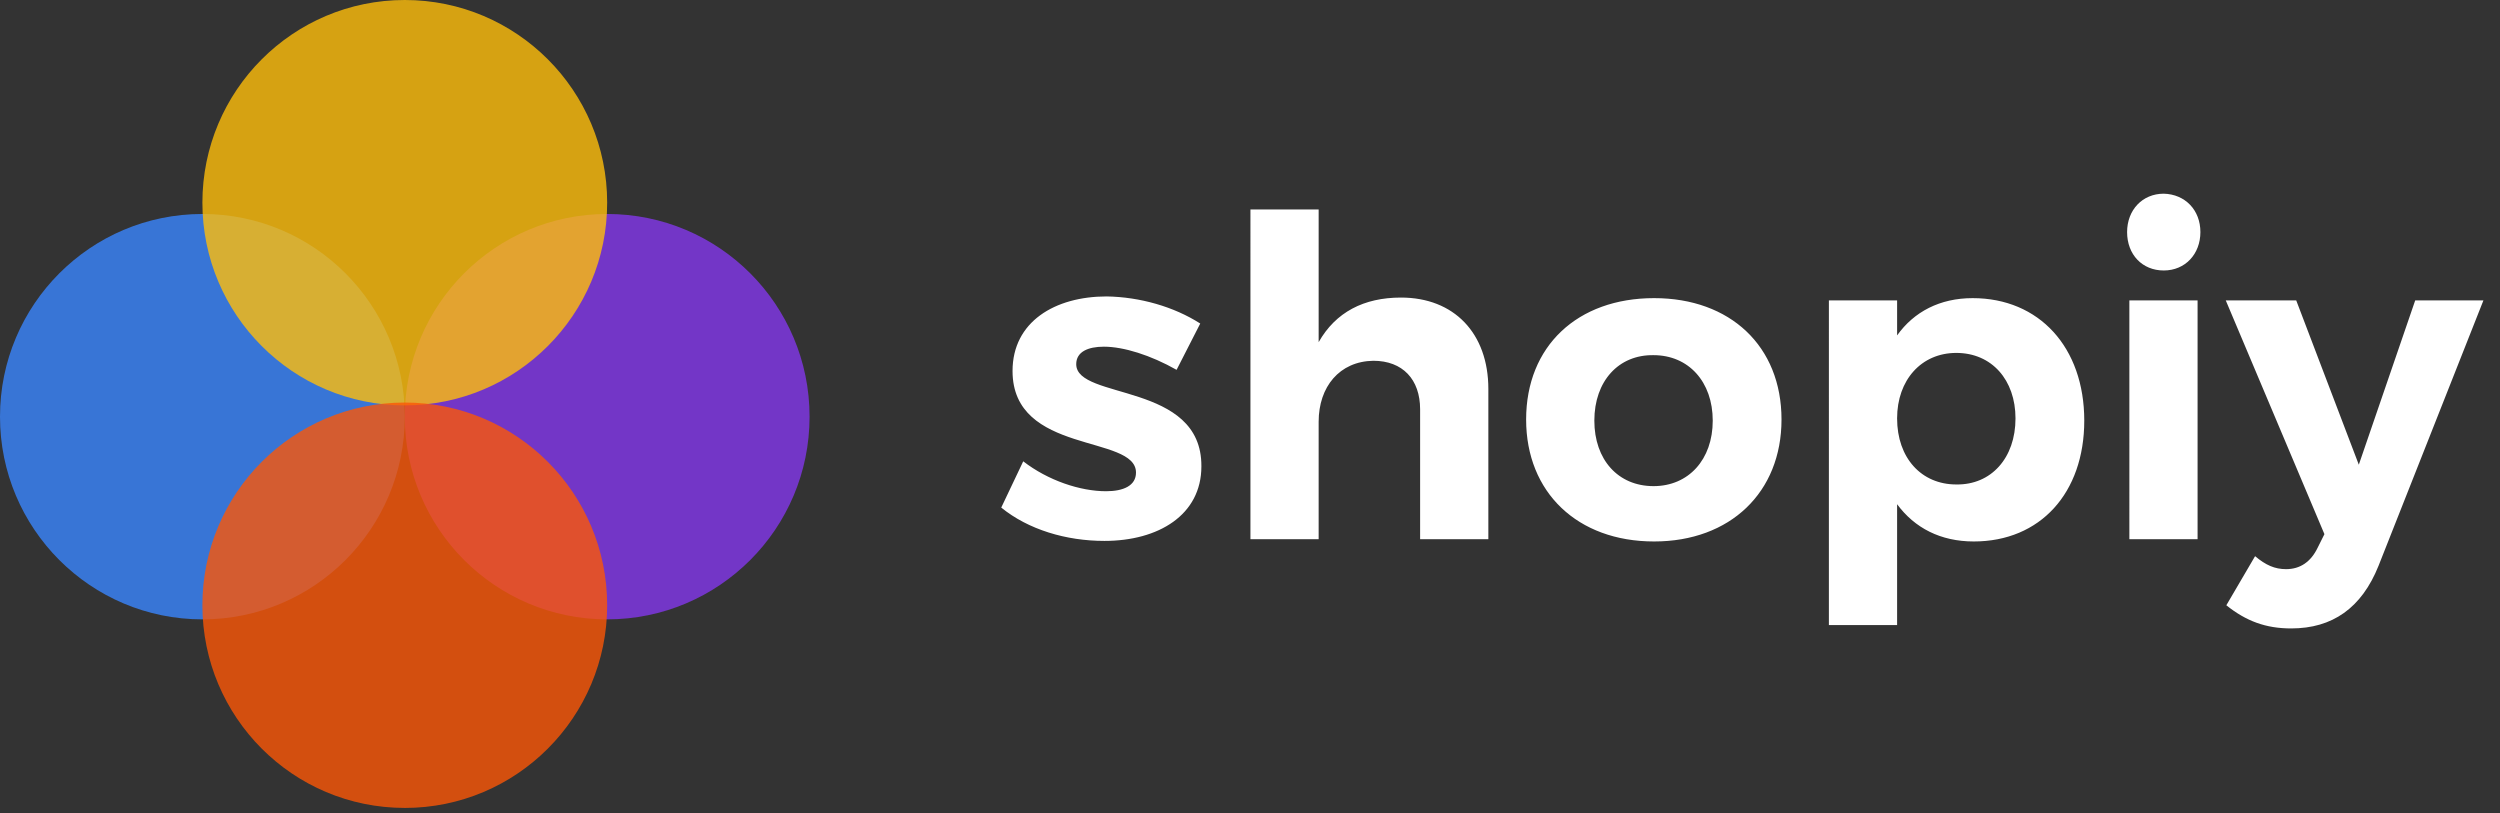 <svg width="126" height="41" fill="none" xmlns="http://www.w3.org/2000/svg"><rect width="100%" height="100%" fill="#333333" stroke="none"/><path d="M60.493 16.305L59.3 18.64c-1.307-.74-2.67-1.167-3.665-1.167-.796 0-1.393.256-1.393.882 0 1.821 6.337.882 6.308 5.15 0 2.448-2.16 3.757-4.887 3.757-1.932 0-3.836-.57-5.2-1.68l1.108-2.332c1.25.967 2.87 1.508 4.177 1.508.881 0 1.506-.285 1.506-.94 0-1.934-6.222-.881-6.222-5.121 0-2.476 2.13-3.757 4.745-3.757 1.676.029 3.381.513 4.716 1.366zm14.52 3.302v7.569h-3.439V20.63c0-1.508-.88-2.447-2.358-2.447-1.705.028-2.756 1.309-2.756 3.073v5.919h-3.438V10.558h3.438v6.687c.853-1.508 2.273-2.248 4.149-2.248 2.67 0 4.404 1.792 4.404 4.61zm14.775 1.537c0 3.67-2.585 6.146-6.421 6.146-3.864 0-6.45-2.475-6.45-6.146 0-3.7 2.586-6.118 6.45-6.118 3.836 0 6.421 2.419 6.421 6.118zm-9.433.057c0 1.963 1.193 3.3 2.983 3.3 1.762 0 2.984-1.337 2.984-3.3 0-1.964-1.222-3.301-2.984-3.301-1.761-.029-2.983 1.309-2.983 3.3zm24.692-.001c0 3.643-2.216 6.09-5.569 6.09-1.676 0-2.983-.683-3.864-1.878v6.09h-3.438V15.14h3.438v1.764c.852-1.195 2.16-1.878 3.807-1.878 3.353 0 5.626 2.476 5.626 6.175zm-3.466-.113c0-1.935-1.194-3.3-2.984-3.3-1.761 0-2.983 1.365-2.983 3.3 0 1.992 1.222 3.33 2.983 3.33 1.762.028 2.984-1.338 2.984-3.33zm9.319-9.39c0 1.11-.767 1.935-1.847 1.935s-1.847-.797-1.847-1.935c0-1.11.767-1.935 1.847-1.935 1.08.028 1.847.825 1.847 1.935zm-3.58 15.451V15.14h3.438v12.037h-3.438v-.029zm12.559 1.366c-.853 2.134-2.33 3.159-4.404 3.159-1.279 0-2.273-.37-3.268-1.167l1.449-2.475c.54.455.995.654 1.563.654.71 0 1.25-.37 1.591-1.081l.341-.683-4.972-11.78h3.551l3.154 8.28 2.842-8.28h3.438l-5.285 13.373z" fill="#fff"/><path opacity=".8" d="M30.602 31.216c5.634 0 10.2-4.573 10.2-10.215 0-5.642-4.566-10.216-10.2-10.216-5.633 0-10.2 4.574-10.2 10.216 0 5.642 4.567 10.215 10.2 10.215z" fill="#8338EC"/><path opacity=".8" d="M10.2 31.216c5.634 0 10.201-4.573 10.201-10.215 0-5.642-4.567-10.216-10.2-10.216C4.566 10.785 0 15.36 0 21.001c0 5.642 4.567 10.215 10.2 10.215z" fill="#3A86FF"/><path opacity=".8" d="M20.4 20.431c5.634 0 10.201-4.574 10.201-10.215C30.601 4.574 26.034 0 20.401 0c-5.634 0-10.2 4.574-10.2 10.216 0 5.642 4.566 10.215 10.2 10.215z" fill="#FFBE0B"/><path opacity=".8" d="M20.4 40.72c5.634 0 10.201-4.574 10.201-10.216 0-5.642-4.567-10.216-10.2-10.216-5.634 0-10.2 4.574-10.2 10.216 0 5.642 4.566 10.215 10.2 10.215z" fill="#FB5607"/></svg>